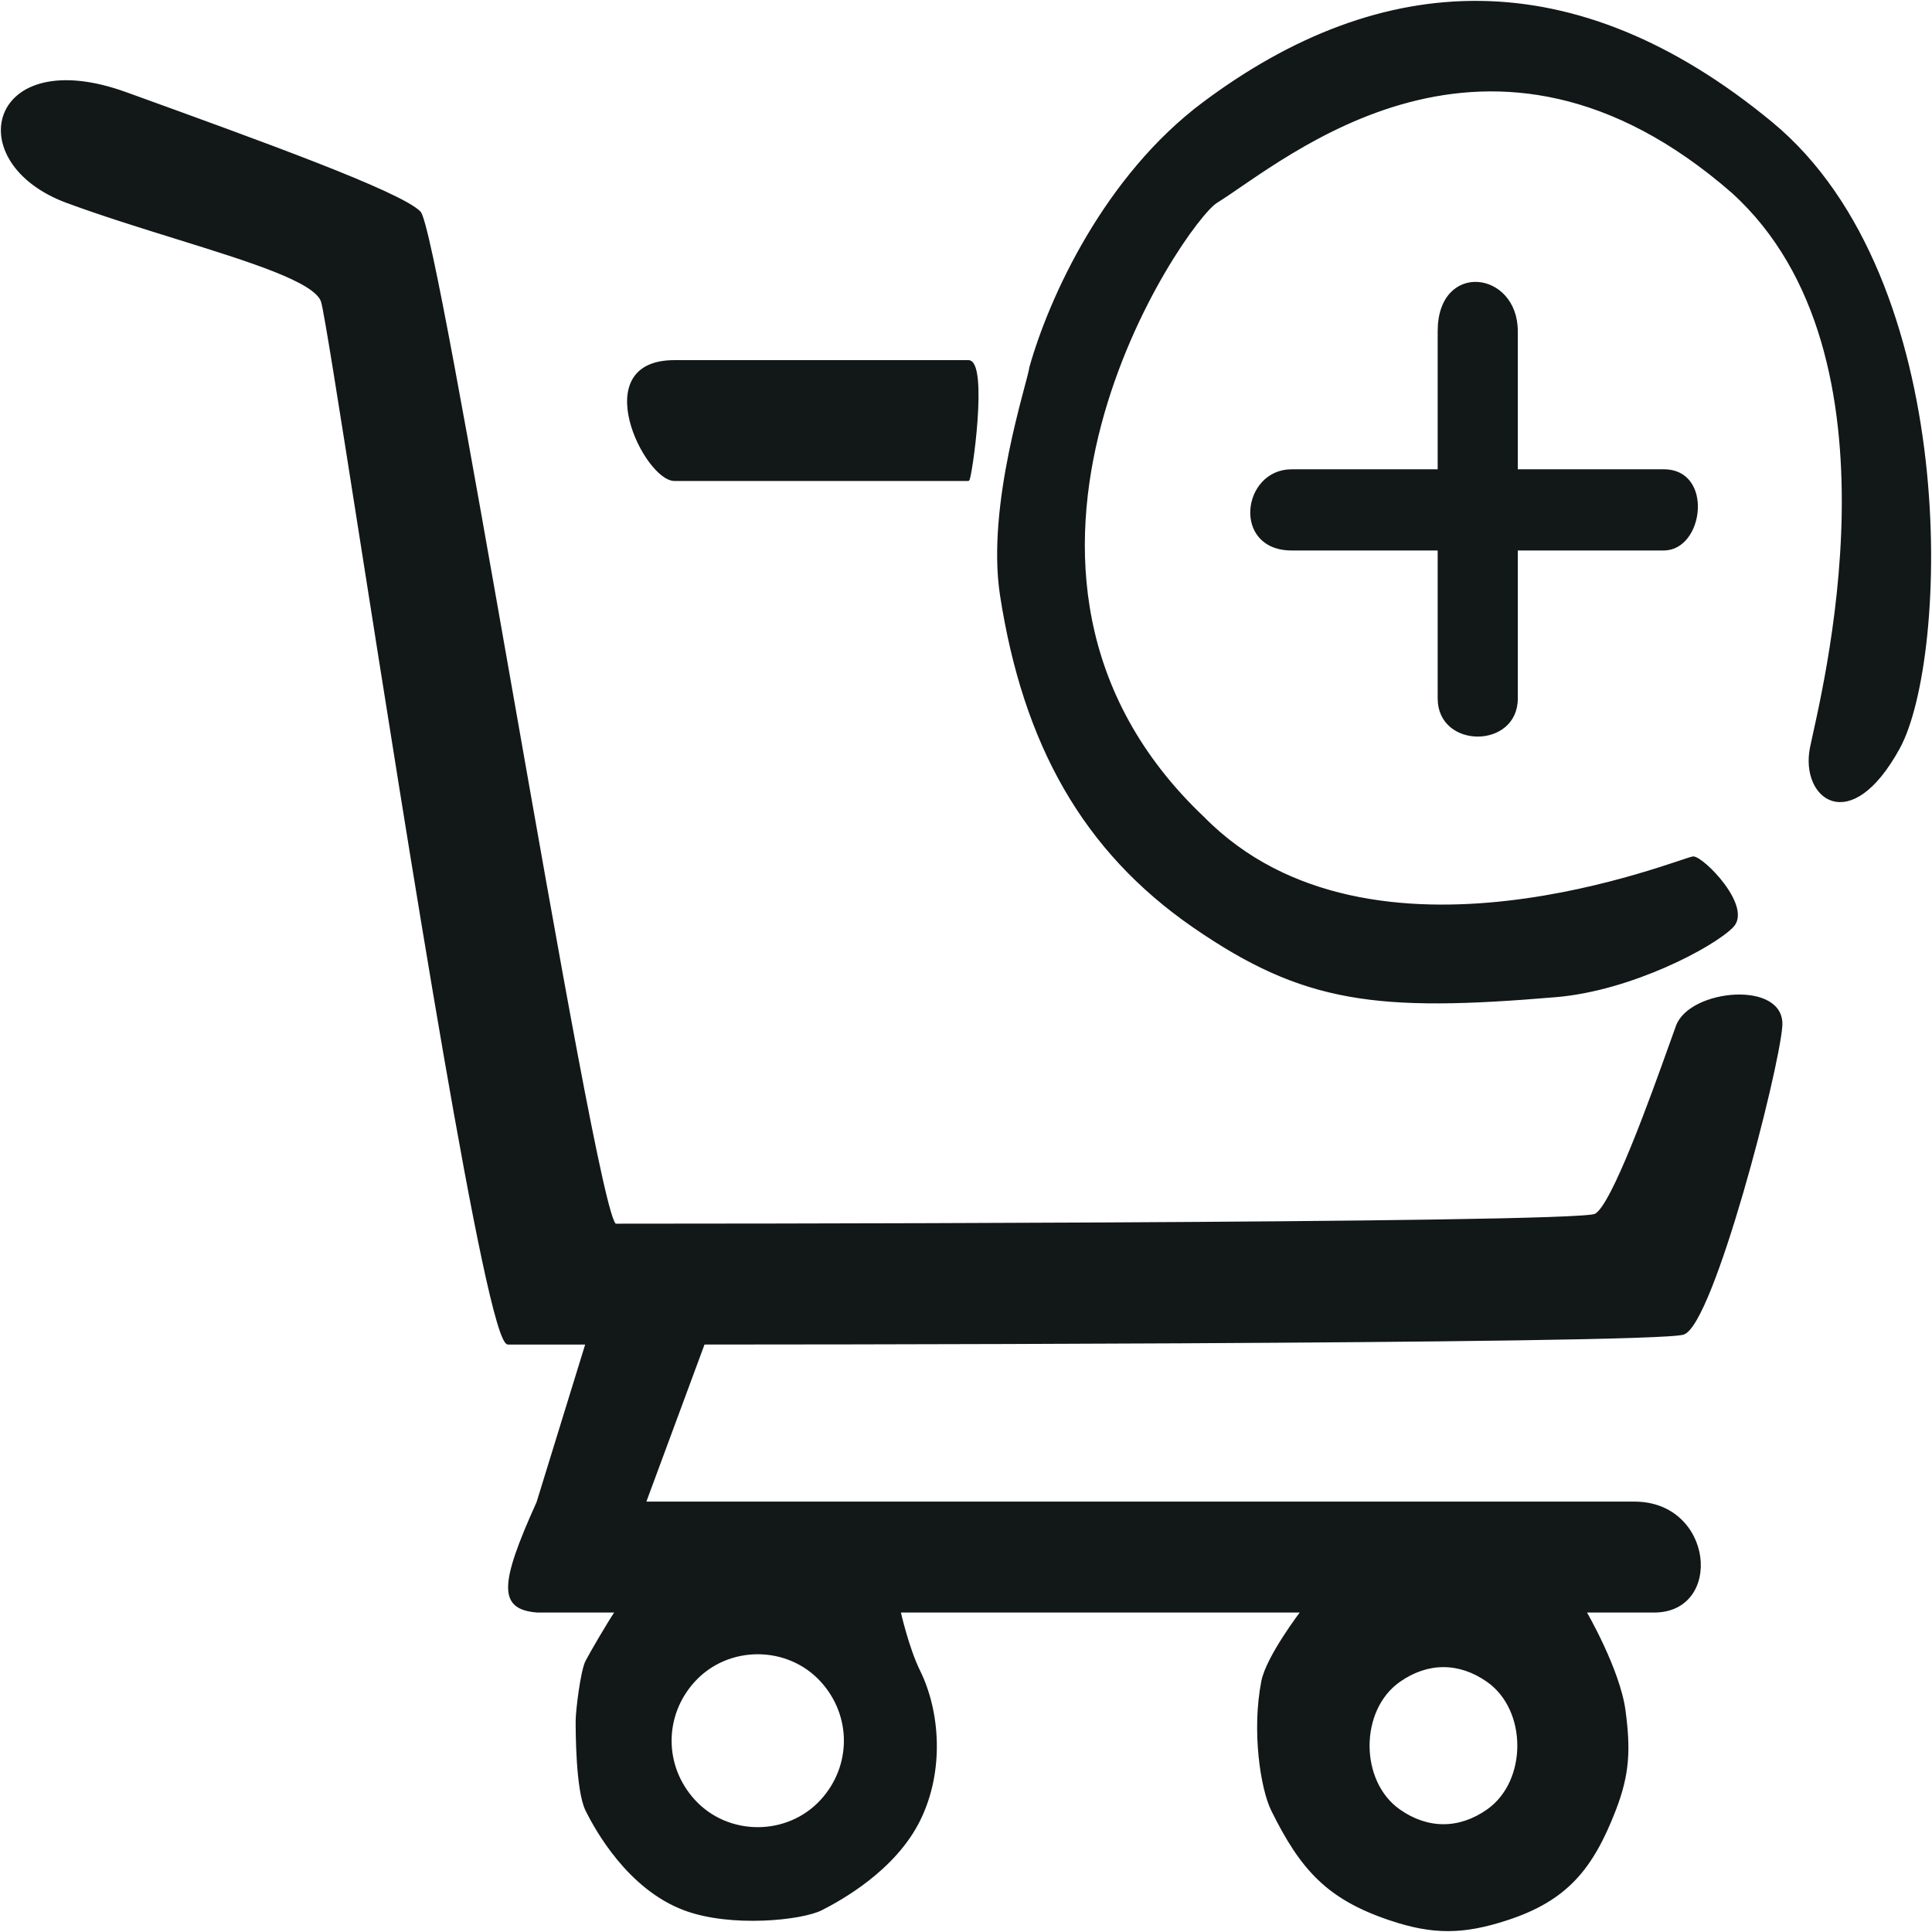 <svg width="1102" height="1102" viewBox="0 0 1102 1102" fill="none" xmlns="http://www.w3.org/2000/svg">
<path d="M384.737 273.853C401.486 273.853 550.946 273.884 552.36 273.853C553.773 273.821 563.521 205.912 552.36 205.912L536.805 205.912C502.962 205.912 425.484 205.911 384.737 205.912C334.463 205.914 367.988 273.853 384.737 273.853Z" fill="#121717"/>
<path d="M865.242 398.408C865.242 426.717 820.543 426.717 820.543 398.408V313.483H736.731C703.207 313.483 708.794 268.189 736.731 268.189H820.543V188.925C820.543 149.293 865.242 154.955 865.242 188.925V268.189H949.053C976.991 268.189 971.403 313.483 949.053 313.483H865.242V398.408Z" fill="#121717"/>
<path d="M686.444 466.349C782.38 563.913 960.228 488.995 965.816 488.996C971.403 488.996 999.34 517.306 988.165 528.629C976.991 539.952 930.423 564.626 887.592 568.26C785.463 576.926 743.745 572.013 680.857 528.629C617.969 485.245 584.043 424.264 570.917 339.625C562.898 287.909 586.546 218.359 587.68 209.405C598.854 169.772 630.34 100.646 686.444 58.704C788.347 -17.473 898.204 -22.716 1010.52 70.027C1118.78 159.431 1111.09 375.761 1083.15 426.717C1055.21 477.672 1027.28 455.025 1032.86 426.717C1038.45 398.408 1090.56 202.489 988.165 109.661C849.081 -11.631 732.953 91.046 693.841 115.324C675.596 126.649 537.979 325.635 686.444 466.349Z" fill="#121717"/>
<path fill-rule="evenodd" clip-rule="evenodd" d="M100.472 135.803C142.943 149.011 179.813 160.476 183.589 171.942C185.238 176.947 193.68 230.631 205.197 303.867C232.761 479.145 277.937 766.421 289.751 766.42C306.5 766.418 334.45 766.42 334.45 766.42L306.513 857.008C285.282 904.043 284.556 917.581 306.513 919.286H351.212C346.146 926.986 337.242 942.226 334.437 947.593C331.631 952.96 328.849 975.902 328.849 981.563C328.849 987.225 328.849 1021.2 334.437 1032.52C340.024 1043.84 358.491 1077.16 390.311 1089.14C416.902 1099.14 457.373 1094.8 468.535 1089.14C479.696 1083.47 510.423 1066.49 524.409 1038.18C538.396 1009.87 535.584 975.902 524.409 953.255C517.863 939.988 513.248 919.286 513.248 919.286H742.331C742.331 919.286 722.722 944.966 719.969 958.916C714.382 987.225 719.462 1020.17 725.556 1032.52C742.319 1066.49 757.476 1082.93 792.606 1094.8C817.446 1103.19 834.736 1102.95 859.655 1094.8C893.459 1083.74 908.132 1066.02 921.116 1032.52C929.132 1011.84 929.601 997.931 926.716 975.904C923.624 952.297 904.367 919.286 904.367 919.286H943.479C982.603 919.289 977.016 857.01 932.304 857.008C887.592 857.006 367.974 857.008 367.974 857.008L401.499 766.42C401.499 766.42 943.471 766.42 960.241 760.758C977.01 755.097 1014.26 610.933 1016.12 585.246C1017.97 559.56 964.064 564.467 956.45 585.246C955.503 587.83 954.245 591.346 952.748 595.535C942.199 625.034 919.733 687.861 909.954 692.819C898.786 698.48 362.372 698.481 351.197 698.481C345.334 698.481 317.944 542.664 291.614 392.88C267.754 257.148 244.765 126.369 239.456 120.986C228.29 109.664 150.077 81.36 71.855 53.053L71.833 53.045C-6.396 24.736 -23.158 92.677 38.308 115.324C58.283 122.684 80.026 129.445 100.472 135.803ZM395.898 1026.86C415.139 1047.98 449.295 1047.98 468.535 1026.86C486.295 1007.36 486.295 978.412 468.535 958.916C449.295 937.796 415.139 937.796 395.898 958.916C378.138 978.412 378.138 1007.36 395.898 1026.86ZM848.48 1032.52C832.333 1043.85 814.339 1043.85 798.193 1032.52C774.871 1016.16 774.87 975.277 798.193 958.916C814.339 947.589 832.333 947.59 848.48 958.916C871.803 975.278 871.804 1016.16 848.48 1032.52Z" fill="#121717"/>
<path d="M552.36 205.912C563.521 205.912 553.773 273.821 552.36 273.853C550.946 273.884 401.486 273.853 384.737 273.853C367.988 273.853 334.463 205.914 384.737 205.912C425.484 205.911 502.962 205.912 536.805 205.912M552.36 205.912L536.805 205.912M552.36 205.912C550.245 205.912 544.717 205.912 536.805 205.912M820.543 398.408C820.543 426.717 865.242 426.717 865.242 398.408M820.543 398.408C820.543 370.1 820.543 313.483 820.543 313.483M820.543 398.408V313.483M865.242 398.408C865.242 370.1 865.242 313.483 865.242 313.483M865.242 398.408V313.483M865.242 313.483C865.242 313.483 926.704 313.483 949.053 313.483M865.242 313.483H949.053M949.053 313.483C971.403 313.483 976.991 268.189 949.053 268.189M949.053 268.189C921.116 268.189 865.242 268.189 865.242 268.189M949.053 268.189H865.242M865.242 268.189C865.242 268.189 865.242 222.895 865.242 188.925M865.242 268.189V188.925M865.242 188.925C865.242 154.955 820.543 149.293 820.543 188.925M820.543 188.925C820.543 228.557 820.543 268.189 820.543 268.189M820.543 188.925V268.189M820.543 268.189C820.543 268.189 764.668 268.189 736.731 268.189M820.543 268.189H736.731M736.731 268.189C708.794 268.189 703.207 313.483 736.731 313.483M736.731 313.483C770.256 313.483 820.543 313.483 820.543 313.483M736.731 313.483H820.543M183.589 171.942C185.238 176.947 193.68 230.631 205.197 303.867C232.761 479.145 277.937 766.421 289.751 766.42C306.5 766.418 334.45 766.42 334.45 766.42L306.513 857.008C285.282 904.043 284.556 917.581 306.513 919.286H351.212C346.146 926.986 337.242 942.226 334.437 947.593C331.631 952.96 328.849 975.902 328.849 981.563C328.849 987.225 328.849 1021.2 334.437 1032.52C340.024 1043.84 358.491 1077.16 390.311 1089.14C416.902 1099.14 457.373 1094.8 468.535 1089.14C479.696 1083.47 510.423 1066.49 524.409 1038.18C538.396 1009.87 535.584 975.902 524.409 953.255C517.863 939.988 513.248 919.286 513.248 919.286H742.331C742.331 919.286 722.722 944.966 719.969 958.916C714.382 987.225 719.462 1020.17 725.556 1032.52C742.319 1066.49 757.476 1082.93 792.606 1094.8C817.446 1103.19 834.736 1102.95 859.655 1094.8C893.459 1083.74 908.132 1066.02 921.116 1032.52C929.132 1011.84 929.601 997.931 926.716 975.904C923.624 952.297 904.367 919.286 904.367 919.286H943.479C982.603 919.289 977.016 857.01 932.304 857.008C887.592 857.006 367.974 857.008 367.974 857.008L401.499 766.42C401.499 766.42 943.471 766.42 960.241 760.758C977.01 755.097 1014.26 610.933 1016.12 585.246C1017.97 559.56 964.064 564.467 956.45 585.246C955.503 587.83 954.245 591.346 952.748 595.535C942.199 625.034 919.733 687.861 909.954 692.819C898.786 698.48 362.372 698.481 351.197 698.481C345.334 698.481 317.944 542.664 291.614 392.88C267.754 257.148 244.765 126.369 239.456 120.986C228.29 109.664 150.077 81.36 71.855 53.053L71.833 53.045C-6.396 24.736 -23.158 92.677 38.308 115.324C58.283 122.684 80.026 129.445 100.472 135.803C142.943 149.011 179.813 160.476 183.589 171.942ZM395.898 1026.86C415.139 1047.98 449.295 1047.98 468.535 1026.86C486.295 1007.36 486.295 978.412 468.535 958.916C449.295 937.796 415.139 937.796 395.898 958.916C378.138 978.412 378.138 1007.36 395.898 1026.86ZM798.193 1032.52C814.339 1043.85 832.333 1043.85 848.48 1032.52C871.804 1016.16 871.803 975.278 848.48 958.916C832.333 947.59 814.339 947.589 798.193 958.916C774.87 975.277 774.871 1016.16 798.193 1032.52ZM965.816 488.996C960.228 488.995 782.38 563.913 686.444 466.349C537.979 325.635 675.596 126.649 693.841 115.324C732.953 91.046 849.081 -11.631 988.165 109.661C1090.56 202.489 1038.45 398.408 1032.86 426.717C1027.28 455.025 1055.21 477.672 1083.15 426.717C1111.09 375.761 1118.78 159.431 1010.52 70.027C898.204 -22.716 788.347 -17.473 686.444 58.704C630.34 100.646 598.854 169.772 587.68 209.405C586.546 218.359 562.898 287.909 570.917 339.625C584.043 424.264 617.969 485.245 680.857 528.629C743.745 572.013 785.463 576.926 887.592 568.26C930.423 564.626 976.991 539.952 988.165 528.629C999.34 517.306 971.403 488.996 965.816 488.996Z" stroke="#121717"/>
</svg>
